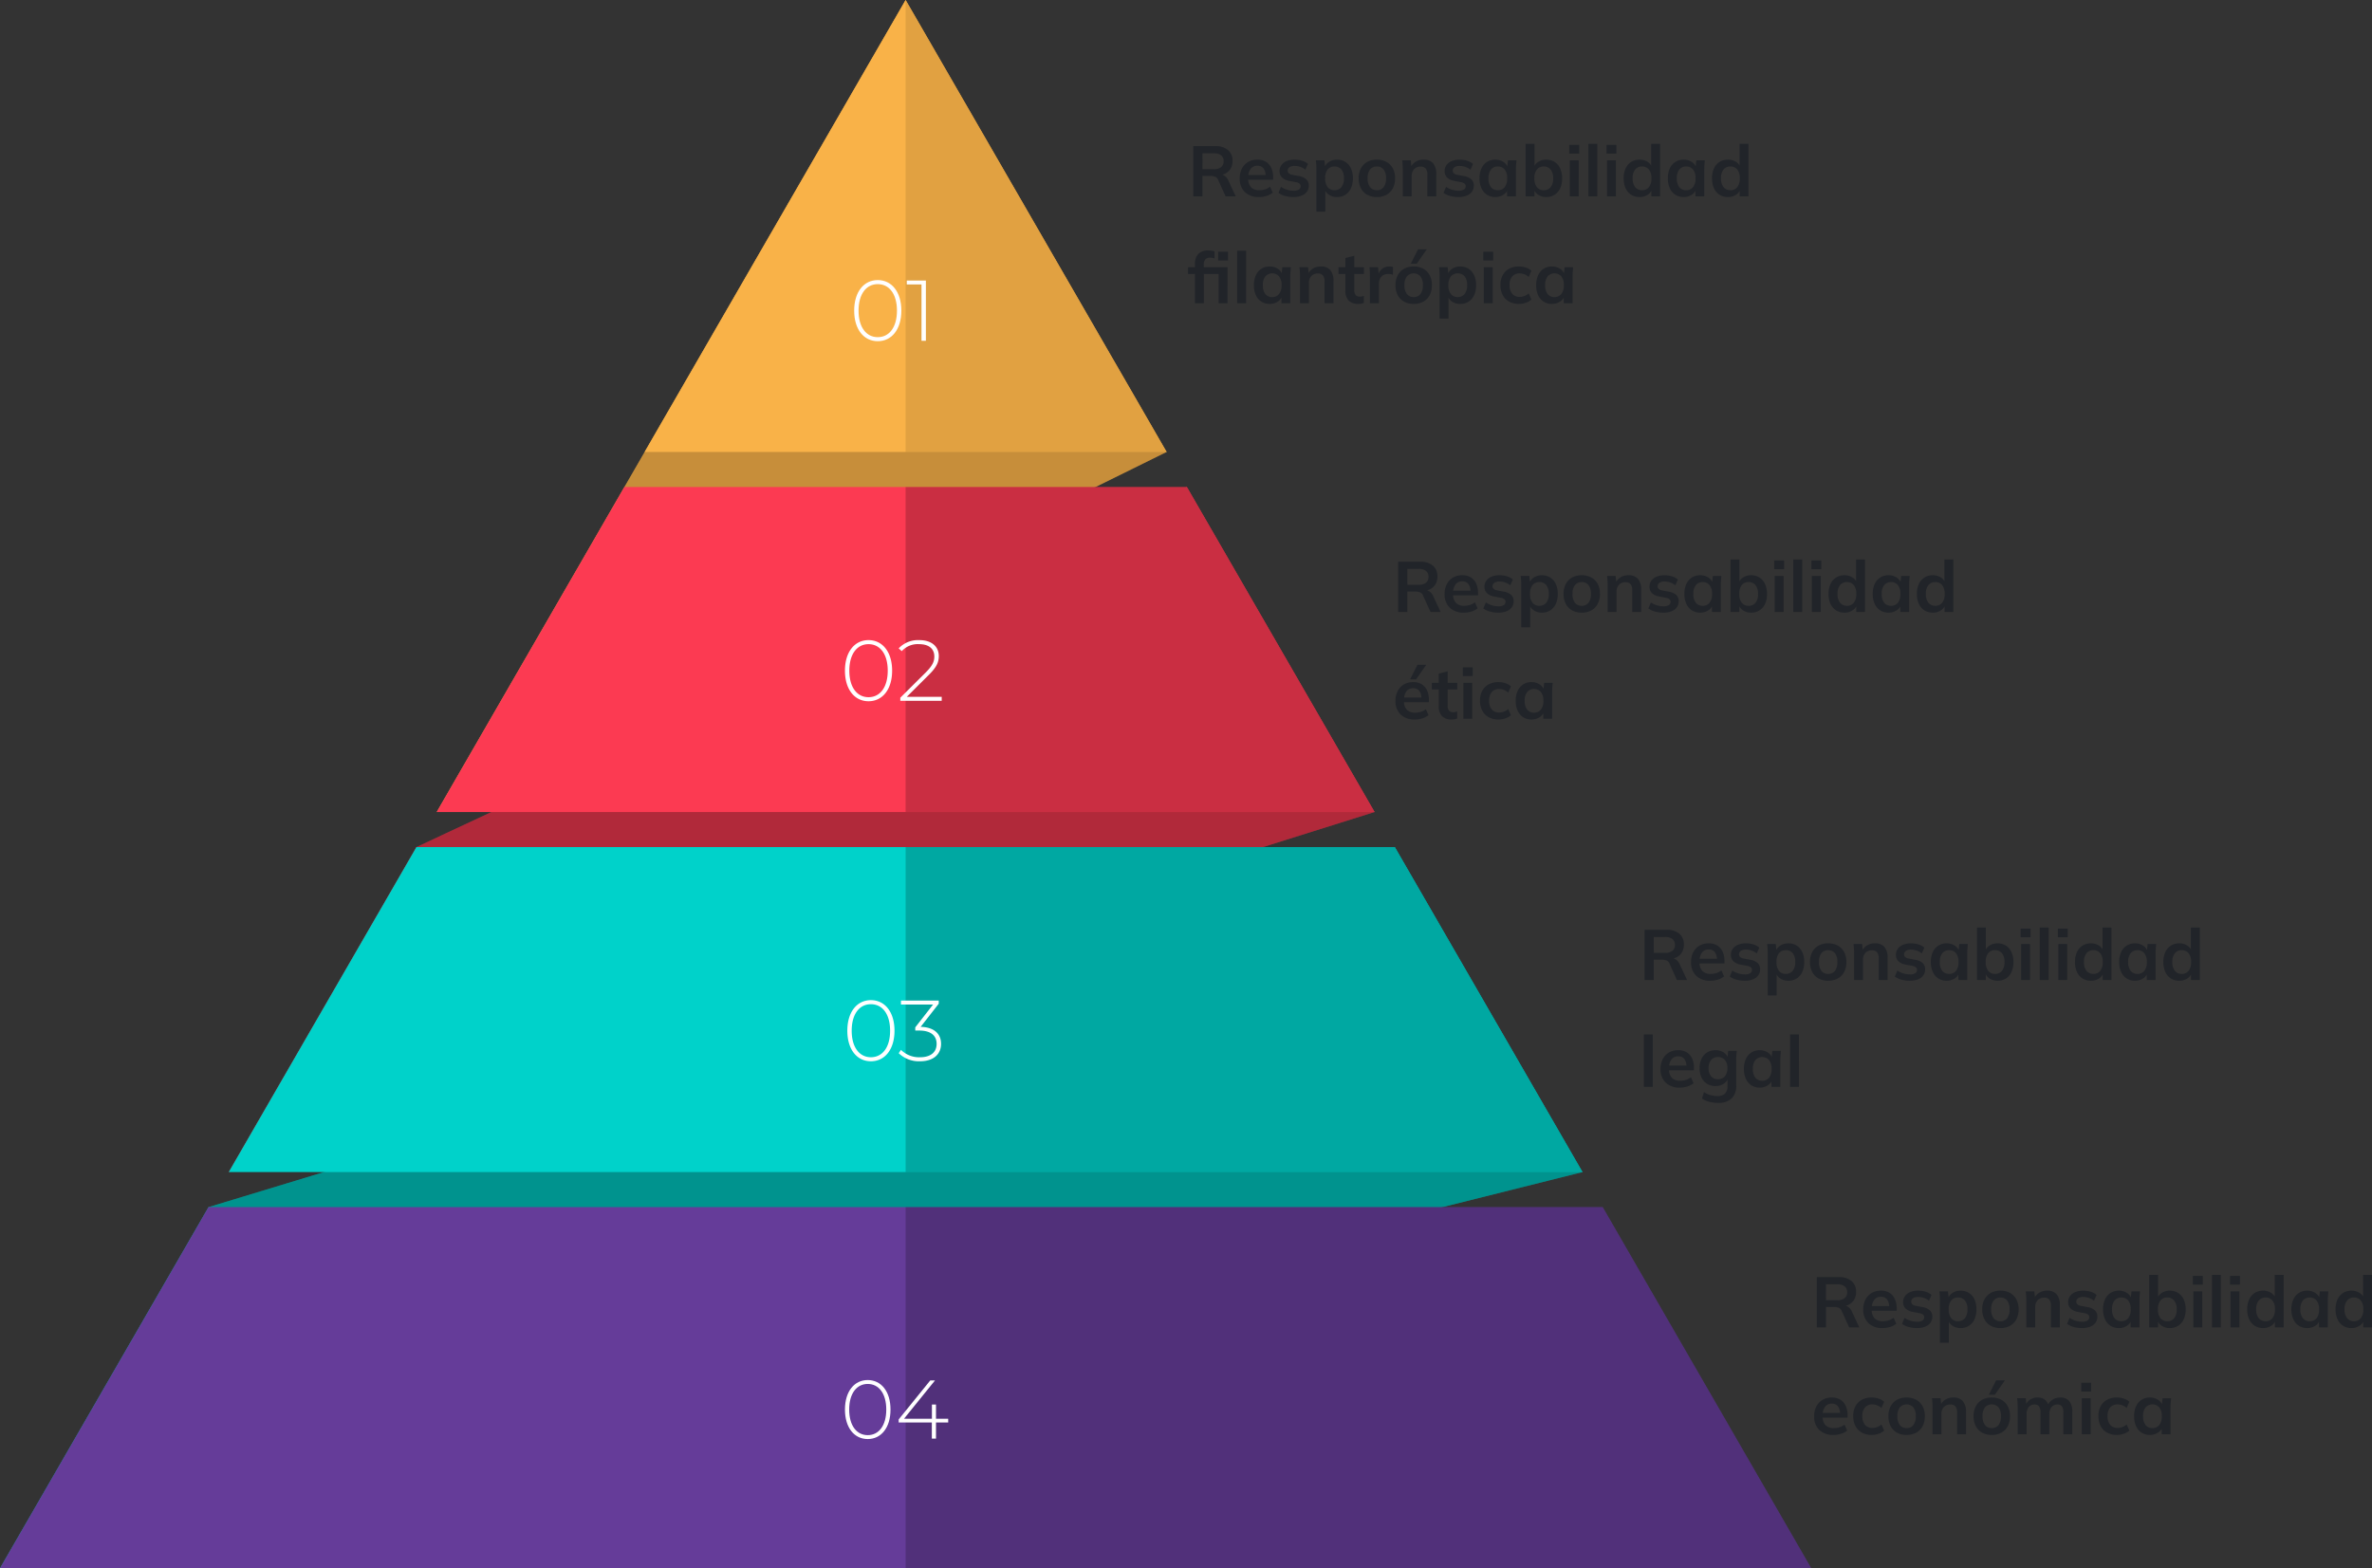 <svg xmlns="http://www.w3.org/2000/svg" xmlns:xlink="http://www.w3.org/1999/xlink" width="798.856" height="528.275" viewBox="0 0 798.856 528.275">
  <rect x="0" y="0" width="798.856" height="528.275" fill="#333333" stroke="none"/>
  <defs>
    <clipPath id="clip-path">
      <rect id="Rectángulo_405253" data-name="Rectángulo 405253" width="610" height="528.275" fill="none"/>
    </clipPath>
    <clipPath id="clip-path-3">
      <rect id="Rectángulo_405242" data-name="Rectángulo 405242" width="532.955" height="242.927" fill="none"/>
    </clipPath>
    <clipPath id="clip-path-5">
      <rect id="Rectángulo_405244" data-name="Rectángulo 405244" width="245.833" height="273.54" fill="none"/>
    </clipPath>
    <clipPath id="clip-path-7">
      <rect id="Rectángulo_405246" data-name="Rectángulo 405246" width="385.884" height="230.772" fill="none"/>
    </clipPath>
    <clipPath id="clip-path-9">
      <rect id="Rectángulo_405248" data-name="Rectángulo 405248" width="305" height="121.639" fill="none"/>
    </clipPath>
    <clipPath id="clip-path-10">
      <rect id="Rectángulo_405249" data-name="Rectángulo 405249" width="227.955" height="109.482" fill="none"/>
    </clipPath>
    <clipPath id="clip-path-11">
      <rect id="Rectángulo_405250" data-name="Rectángulo 405250" width="157.929" height="109.482" fill="none"/>
    </clipPath>
    <clipPath id="clip-path-12">
      <rect id="Rectángulo_405251" data-name="Rectángulo 405251" width="87.904" height="152.252" fill="none"/>
    </clipPath>
  </defs>
  <g id="Grupo_1144152" data-name="Grupo 1144152" transform="translate(-354 -5648.862)">
    <g id="Grupo_1144151" data-name="Grupo 1144151">
      <g id="Grupo_1143941" data-name="Grupo 1143941" transform="translate(354 5648.862)">
        <g id="Grupo_1143940" data-name="Grupo 1143940" clip-path="url(#clip-path)">
          <path id="Trazado_978678" data-name="Trazado 978678" d="M70.228,264.209,0,385.849,532.955,252.4l-63.209-109.48Z" transform="translate(0 142.427)" fill="#00d2ca"/>
          <g id="Grupo_1143915" data-name="Grupo 1143915">
            <g id="Grupo_1143914" data-name="Grupo 1143914" clip-path="url(#clip-path)">
              <g id="Grupo_1143913" data-name="Grupo 1143913" transform="translate(0 285.348)" opacity="0.3">
                <g id="Grupo_1143912" data-name="Grupo 1143912">
                  <g id="Grupo_1143911" data-name="Grupo 1143911" clip-path="url(#clip-path-3)">
                    <path id="Trazado_978679" data-name="Trazado 978679" d="M469.746,142.921,70.228,264.211,0,385.848,532.957,252.4Z" transform="translate(0 -142.921)"/>
                  </g>
                </g>
              </g>
            </g>
          </g>
          <path id="Trazado_978680" data-name="Trazado 978680" d="M231.592,0l-94.72,164.06L73.663,273.542l245.83-121.29Z" transform="translate(73.409 0)" fill="#f9b248"/>
          <g id="Grupo_1143920" data-name="Grupo 1143920">
            <g id="Grupo_1143919" data-name="Grupo 1143919" clip-path="url(#clip-path)">
              <g id="Grupo_1143918" data-name="Grupo 1143918" transform="translate(147.071)" opacity="0.2">
                <g id="Grupo_1143917" data-name="Grupo 1143917">
                  <g id="Grupo_1143916" data-name="Grupo 1143916" clip-path="url(#clip-path-5)">
                    <path id="Trazado_978681" data-name="Trazado 978681" d="M319.5,152.252,73.663,273.54l63.211-109.48L231.593,0Z" transform="translate(-73.663 0)"/>
                  </g>
                </g>
              </g>
            </g>
          </g>
          <path id="Trazado_978682" data-name="Trazado 978682" d="M101.8,203.46,361.264,82.172l63.211,109.48L38.588,312.942Z" transform="translate(38.455 81.888)" fill="#fc3a52"/>
          <g id="Grupo_1143925" data-name="Grupo 1143925">
            <g id="Grupo_1143924" data-name="Grupo 1143924" clip-path="url(#clip-path)">
              <g id="Grupo_1143923" data-name="Grupo 1143923" transform="translate(77.045 164.058)" opacity="0.3">
                <g id="Grupo_1143922" data-name="Grupo 1143922">
                  <g id="Grupo_1143921" data-name="Grupo 1143921" clip-path="url(#clip-path-7)">
                    <path id="Trazado_978683" data-name="Trazado 978683" d="M101.8,203.46,361.264,82.172l63.211,109.48L38.588,312.942Z" transform="translate(-38.59 -82.17)"/>
                  </g>
                </g>
              </g>
            </g>
          </g>
          <path id="Trazado_978684" data-name="Trazado 978684" d="M136.873,82.171,73.662,191.654H389.521L326.311,82.171Z" transform="translate(73.408 81.887)" fill="#fc3a52"/>
          <path id="Trazado_978685" data-name="Trazado 978685" d="M196.64,0l-87.9,152.252H284.542Z" transform="translate(108.36 0)" fill="#f9b248"/>
          <path id="Trazado_978686" data-name="Trazado 978686" d="M494.5,252.4,431.289,142.921H101.8L38.589,252.4Z" transform="translate(38.456 142.427)" fill="#00d2ca"/>
          <path id="Trazado_978687" data-name="Trazado 978687" d="M70.228,203.67,0,325.31H610L539.773,203.67Z" transform="translate(0 202.966)" fill="#653c99"/>
          <g id="Grupo_1143939" data-name="Grupo 1143939">
            <g id="Grupo_1143938" data-name="Grupo 1143938" clip-path="url(#clip-path)">
              <g id="Grupo_1143928" data-name="Grupo 1143928" transform="translate(305 406.637)" opacity="0.2">
                <g id="Grupo_1143927" data-name="Grupo 1143927">
                  <g id="Grupo_1143926" data-name="Grupo 1143926" clip-path="url(#clip-path-9)">
                    <path id="Trazado_978688" data-name="Trazado 978688" d="M152.764,325.309h305L387.536,203.67H152.764Z" transform="translate(-152.764 -203.671)"/>
                  </g>
                </g>
              </g>
              <g id="Grupo_1143931" data-name="Grupo 1143931" transform="translate(305 285.348)" opacity="0.2">
                <g id="Grupo_1143930" data-name="Grupo 1143930">
                  <g id="Grupo_1143929" data-name="Grupo 1143929" clip-path="url(#clip-path-10)">
                    <path id="Trazado_978689" data-name="Trazado 978689" d="M152.764,252.4H380.719L317.509,142.921H152.764Z" transform="translate(-152.764 -142.921)"/>
                  </g>
                </g>
              </g>
              <g id="Grupo_1143934" data-name="Grupo 1143934" transform="translate(305 164.058)" opacity="0.2">
                <g id="Grupo_1143933" data-name="Grupo 1143933">
                  <g id="Grupo_1143932" data-name="Grupo 1143932" clip-path="url(#clip-path-11)">
                    <path id="Trazado_978690" data-name="Trazado 978690" d="M152.764,82.171V191.654H310.693L247.484,82.171Z" transform="translate(-152.764 -82.171)"/>
                  </g>
                </g>
              </g>
              <g id="Grupo_1143937" data-name="Grupo 1143937" transform="translate(305)" opacity="0.1">
                <g id="Grupo_1143936" data-name="Grupo 1143936">
                  <g id="Grupo_1143935" data-name="Grupo 1143935" clip-path="url(#clip-path-12)">
                    <path id="Trazado_978691" data-name="Trazado 978691" d="M240.666,152.252,152.765,0V152.252Z" transform="translate(-152.763 0)"/>
                  </g>
                </g>
              </g>
            </g>
          </g>
          <path id="Trazado_978960" data-name="Trazado 978960" d="M9.541.145c4.669,0,7.946-3.944,7.946-10.295s-3.277-10.3-7.946-10.3S1.6-16.5,1.6-10.15,4.872.145,9.541.145Zm0-1.363c-3.828,0-6.467-3.277-6.467-8.932s2.639-8.932,6.467-8.932,6.467,3.277,6.467,8.932S13.369-1.218,9.541-1.218ZM19.314-20.3v1.334h4.959V0h1.479V-20.3Z" transform="translate(286.074 114.795)" fill="#fff"/>
          <path id="Trazado_978961" data-name="Trazado 978961" d="M9.541.145c4.669,0,7.946-3.944,7.946-10.295s-3.277-10.3-7.946-10.3S1.6-16.5,1.6-10.15,4.872.145,9.541.145Zm0-1.363c-3.828,0-6.467-3.277-6.467-8.932s2.639-8.932,6.467-8.932,6.467,3.277,6.467,8.932S13.369-1.218,9.541-1.218Zm12.876-.116L29.9-8.787c2.668-2.639,3.306-4.35,3.306-6.293,0-3.306-2.552-5.365-6.525-5.365a8.939,8.939,0,0,0-6.989,2.784l1.044.928a7.22,7.22,0,0,1,5.829-2.349c3.364,0,5.133,1.6,5.133,4.147,0,1.537-.464,2.958-2.871,5.365L20.242-1.044V0H34.191V-1.334Z" transform="translate(282.968 236.078)" fill="#fff"/>
          <path id="Trazado_978962" data-name="Trazado 978962" d="M9.541.145c4.669,0,7.946-3.944,7.946-10.295s-3.277-10.3-7.946-10.3S1.6-16.5,1.6-10.15,4.872.145,9.541.145Zm0-1.363c-3.828,0-6.467-3.277-6.467-8.932s2.639-8.932,6.467-8.932,6.467,3.277,6.467,8.932S13.369-1.218,9.541-1.218ZM26.3-11.455l6.09-7.8V-20.3H19.662v1.334H30.479l-6,7.685v1.073h1.276c4.06,0,5.916,1.769,5.916,4.5,0,2.755-1.943,4.495-5.6,4.495a8.654,8.654,0,0,1-6.409-2.494l-.754,1.131A9.761,9.761,0,0,0,26.071.145c4.669,0,7.1-2.494,7.1-5.858C33.176-9.019,30.914-11.339,26.3-11.455Z" transform="translate(283.767 357.362)" fill="#fff"/>
          <path id="Trazado_978963" data-name="Trazado 978963" d="M9.212.14c4.508,0,7.672-3.808,7.672-9.94s-3.164-9.94-7.672-9.94S1.54-15.932,1.54-9.8,4.7.14,9.212.14Zm0-1.316c-3.7,0-6.244-3.164-6.244-8.624s2.548-8.624,6.244-8.624S15.456-15.26,15.456-9.8,12.908-1.176,9.212-1.176Zm27.1-5.516H32.2V-11.48H30.828v4.788H21.42L31.864-19.6h-1.6L19.628-6.468v1.036H30.8V0h1.4V-5.432h4.116Z" transform="translate(283.028 484.626)" fill="#fff"/>
        </g>
      </g>
      <path id="Trazado_978956" data-name="Trazado 978956" d="M1.872,0V-16.92H9.264a6.379,6.379,0,0,1,4.308,1.32A4.6,4.6,0,0,1,15.1-11.928a4.96,4.96,0,0,1-.684,2.664,4.411,4.411,0,0,1-1.956,1.692,7.092,7.092,0,0,1-3,.588l.336-.456h.816a3.171,3.171,0,0,1,1.8.528A3.8,3.8,0,0,1,13.7-5.3L16.176,0H12.768l-2.5-5.5a1.822,1.822,0,0,0-1.02-1.1,4.57,4.57,0,0,0-1.644-.264H4.968V0Zm3.1-9.144H8.76a3.894,3.894,0,0,0,2.484-.684,2.418,2.418,0,0,0,.852-2,2.383,2.383,0,0,0-.852-1.992A3.945,3.945,0,0,0,8.76-14.5H4.968ZM24.024.24a6.562,6.562,0,0,1-4.776-1.68A6.129,6.129,0,0,1,17.52-6.048a7.022,7.022,0,0,1,.744-3.312,5.473,5.473,0,0,1,2.076-2.208,5.966,5.966,0,0,1,3.108-.792,5.376,5.376,0,0,1,2.928.744,4.717,4.717,0,0,1,1.788,2.088,7.524,7.524,0,0,1,.612,3.144v.792H19.944V-7.176h6.7l-.408.336a4.041,4.041,0,0,0-.708-2.568,2.469,2.469,0,0,0-2.052-.888A2.71,2.71,0,0,0,21.18-9.24a4.779,4.779,0,0,0-.8,2.952v.312a4,4,0,0,0,.972,2.94,3.716,3.716,0,0,0,2.748.972,6.557,6.557,0,0,0,1.932-.276,5.448,5.448,0,0,0,1.716-.9l.888,2.016a6.325,6.325,0,0,1-2.064,1.08A8.3,8.3,0,0,1,24.024.24ZM35.64.24a10.458,10.458,0,0,1-2.868-.372,6.59,6.59,0,0,1-2.2-1.044l.84-2.016a7.319,7.319,0,0,0,2.016.96,7.627,7.627,0,0,0,2.232.336A3.159,3.159,0,0,0,37.452-2.3a1.277,1.277,0,0,0,.588-1.1,1.1,1.1,0,0,0-.372-.876,2.625,2.625,0,0,0-1.188-.492l-2.4-.456a4.574,4.574,0,0,1-2.34-1.152,2.912,2.912,0,0,1-.8-2.136,3.359,3.359,0,0,1,.612-1.992A4.045,4.045,0,0,1,33.3-11.868a6.713,6.713,0,0,1,2.676-.492,8.687,8.687,0,0,1,2.532.36,5.307,5.307,0,0,1,2,1.08l-.864,1.944a5.675,5.675,0,0,0-1.7-.936,5.649,5.649,0,0,0-1.872-.336,3,3,0,0,0-1.824.444,1.378,1.378,0,0,0-.576,1.14,1.188,1.188,0,0,0,.348.876,2.21,2.21,0,0,0,1.092.516l2.4.456a4.825,4.825,0,0,1,2.436,1.092A2.778,2.778,0,0,1,40.776-3.6a3.342,3.342,0,0,1-.648,2.064,4.046,4.046,0,0,1-1.8,1.32A7.276,7.276,0,0,1,35.64.24Zm7.7,4.944V-9.1q0-.744-.048-1.512t-.144-1.512h2.9l.264,2.544h-.264A3.5,3.5,0,0,1,47.58-11.6a4.846,4.846,0,0,1,2.7-.756,5.156,5.156,0,0,1,2.808.756,5.061,5.061,0,0,1,1.872,2.16,7.752,7.752,0,0,1,.672,3.372,7.832,7.832,0,0,1-.672,3.384A5.048,5.048,0,0,1,53.088-.516,5.156,5.156,0,0,1,50.28.24,4.8,4.8,0,0,1,47.616-.5,3.568,3.568,0,0,1,46.08-2.5h.264v7.68Zm6.1-7.248a2.9,2.9,0,0,0,2.3-1,4.5,4.5,0,0,0,.864-3.012,4.447,4.447,0,0,0-.864-3,2.914,2.914,0,0,0-2.3-.984,2.887,2.887,0,0,0-2.28.984,4.447,4.447,0,0,0-.864,3A4.5,4.5,0,0,0,47.16-3.06,2.871,2.871,0,0,0,49.44-2.064ZM63.7.24a6.514,6.514,0,0,1-3.24-.768,5.322,5.322,0,0,1-2.124-2.184,7.038,7.038,0,0,1-.756-3.36,6.967,6.967,0,0,1,.756-3.348,5.341,5.341,0,0,1,2.124-2.172,6.514,6.514,0,0,1,3.24-.768,6.582,6.582,0,0,1,3.252.768A5.32,5.32,0,0,1,69.084-9.42a6.967,6.967,0,0,1,.756,3.348,7.038,7.038,0,0,1-.756,3.36A5.3,5.3,0,0,1,66.948-.528,6.582,6.582,0,0,1,63.7.24Zm0-2.3a2.8,2.8,0,0,0,2.256-1,4.587,4.587,0,0,0,.84-3.012,4.536,4.536,0,0,0-.84-3,2.815,2.815,0,0,0-2.256-.984,2.815,2.815,0,0,0-2.256.984,4.536,4.536,0,0,0-.84,3,4.587,4.587,0,0,0,.84,3.012A2.8,2.8,0,0,0,63.7-2.064ZM72.432,0V-9.1q0-.744-.048-1.512T72.24-12.12h2.9l.24,2.4H75.1a4.292,4.292,0,0,1,1.7-1.956,4.945,4.945,0,0,1,2.616-.684,4.107,4.107,0,0,1,3.216,1.2,5.478,5.478,0,0,1,1.08,3.744V0h-3V-7.272a3.142,3.142,0,0,0-.564-2.1,2.144,2.144,0,0,0-1.692-.636,2.892,2.892,0,0,0-2.208.864,3.218,3.218,0,0,0-.816,2.3V0ZM91.224.24a10.458,10.458,0,0,1-2.868-.372,6.59,6.59,0,0,1-2.2-1.044L87-3.192a7.319,7.319,0,0,0,2.016.96,7.627,7.627,0,0,0,2.232.336A3.159,3.159,0,0,0,93.036-2.3a1.277,1.277,0,0,0,.588-1.1,1.1,1.1,0,0,0-.372-.876,2.625,2.625,0,0,0-1.188-.492l-2.4-.456a4.574,4.574,0,0,1-2.34-1.152,2.912,2.912,0,0,1-.8-2.136,3.359,3.359,0,0,1,.612-1.992,4.045,4.045,0,0,1,1.752-1.356,6.713,6.713,0,0,1,2.676-.492,8.687,8.687,0,0,1,2.532.36,5.307,5.307,0,0,1,2,1.08l-.864,1.944a5.675,5.675,0,0,0-1.7-.936,5.649,5.649,0,0,0-1.872-.336,3,3,0,0,0-1.824.444,1.378,1.378,0,0,0-.576,1.14,1.188,1.188,0,0,0,.348.876,2.21,2.21,0,0,0,1.092.516l2.4.456a4.825,4.825,0,0,1,2.436,1.092A2.778,2.778,0,0,1,96.36-3.6a3.342,3.342,0,0,1-.648,2.064,4.046,4.046,0,0,1-1.8,1.32A7.276,7.276,0,0,1,91.224.24Zm12.384,0a5.112,5.112,0,0,1-2.784-.756,5.048,5.048,0,0,1-1.872-2.172,7.832,7.832,0,0,1-.672-3.384,7.752,7.752,0,0,1,.672-3.372,5.061,5.061,0,0,1,1.872-2.16,5.112,5.112,0,0,1,2.784-.756,4.846,4.846,0,0,1,2.7.756,3.6,3.6,0,0,1,1.548,2.028h-.264l.264-2.544h2.88q-.072.744-.132,1.512t-.06,1.512V0h-2.976l-.024-2.5h.288A3.542,3.542,0,0,1,106.272-.5,4.877,4.877,0,0,1,103.608.24Zm.84-2.3a2.871,2.871,0,0,0,2.28-1,4.5,4.5,0,0,0,.864-3.012,4.447,4.447,0,0,0-.864-3,2.887,2.887,0,0,0-2.28-.984,2.887,2.887,0,0,0-2.28.984,4.447,4.447,0,0,0-.864,3,4.541,4.541,0,0,0,.852,3.012A2.862,2.862,0,0,0,104.448-2.064Zm16.3,2.3a4.787,4.787,0,0,1-2.688-.756,3.618,3.618,0,0,1-1.536-2.052h.264V0h-2.976V-17.664h3v8.016h-.288a3.628,3.628,0,0,1,1.56-1.98,4.86,4.86,0,0,1,2.664-.732,5.1,5.1,0,0,1,2.808.768,5.142,5.142,0,0,1,1.872,2.172,7.752,7.752,0,0,1,.672,3.372,7.752,7.752,0,0,1-.672,3.372,5.033,5.033,0,0,1-1.884,2.16A5.172,5.172,0,0,1,120.744.24Zm-.84-2.3a2.923,2.923,0,0,0,2.292-.984,4.405,4.405,0,0,0,.876-3A4.454,4.454,0,0,0,122.2-9.06a2.907,2.907,0,0,0-2.292-1,2.887,2.887,0,0,0-2.28.984,4.447,4.447,0,0,0-.864,3,4.5,4.5,0,0,0,.864,3.012A2.871,2.871,0,0,0,119.9-2.064ZM128.688,0V-12.12h3V0Zm-.168-14.4v-2.928h3.336V-14.4ZM134.952,0V-17.664h3V0Zm6.264,0V-12.12h3V0Zm-.168-14.4v-2.928h3.336V-14.4ZM152.184.24a5.172,5.172,0,0,1-2.8-.756A5.021,5.021,0,0,1,147.5-2.688a7.832,7.832,0,0,1-.672-3.384,7.752,7.752,0,0,1,.672-3.372,5.033,5.033,0,0,1,1.884-2.16,5.172,5.172,0,0,1,2.8-.756,4.92,4.92,0,0,1,2.676.732,3.5,3.5,0,0,1,1.548,1.98H156.1v-8.016h3V0h-2.952V-2.568h.288a3.6,3.6,0,0,1-1.548,2.052A4.846,4.846,0,0,1,152.184.24Zm.84-2.3a2.871,2.871,0,0,0,2.28-1,4.5,4.5,0,0,0,.864-3.012,4.447,4.447,0,0,0-.864-3,2.887,2.887,0,0,0-2.28-.984,2.923,2.923,0,0,0-2.292.984,4.405,4.405,0,0,0-.876,3,4.454,4.454,0,0,0,.876,3.012A2.907,2.907,0,0,0,153.024-2.064ZM167.04.24a5.112,5.112,0,0,1-2.784-.756,5.048,5.048,0,0,1-1.872-2.172,7.832,7.832,0,0,1-.672-3.384,7.752,7.752,0,0,1,.672-3.372,5.061,5.061,0,0,1,1.872-2.16,5.112,5.112,0,0,1,2.784-.756,4.846,4.846,0,0,1,2.7.756,3.6,3.6,0,0,1,1.548,2.028h-.264l.264-2.544h2.88q-.072.744-.132,1.512t-.06,1.512V0H171l-.024-2.5h.288A3.542,3.542,0,0,1,169.7-.5,4.877,4.877,0,0,1,167.04.24Zm.84-2.3a2.871,2.871,0,0,0,2.28-1,4.5,4.5,0,0,0,.864-3.012,4.447,4.447,0,0,0-.864-3,2.887,2.887,0,0,0-2.28-.984,2.887,2.887,0,0,0-2.28.984,4.447,4.447,0,0,0-.864,3,4.541,4.541,0,0,0,.852,3.012A2.862,2.862,0,0,0,167.88-2.064ZM181.944.24a5.172,5.172,0,0,1-2.8-.756,5.021,5.021,0,0,1-1.884-2.172,7.832,7.832,0,0,1-.672-3.384,7.752,7.752,0,0,1,.672-3.372,5.033,5.033,0,0,1,1.884-2.16,5.172,5.172,0,0,1,2.8-.756,4.92,4.92,0,0,1,2.676.732,3.5,3.5,0,0,1,1.548,1.98h-.312v-8.016h3V0H185.9V-2.568h.288a3.6,3.6,0,0,1-1.548,2.052A4.846,4.846,0,0,1,181.944.24Zm.84-2.3a2.871,2.871,0,0,0,2.28-1,4.5,4.5,0,0,0,.864-3.012,4.447,4.447,0,0,0-.864-3,2.887,2.887,0,0,0-2.28-.984,2.923,2.923,0,0,0-2.292.984,4.405,4.405,0,0,0-.876,3,4.454,4.454,0,0,0,.876,3.012A2.907,2.907,0,0,0,182.784-2.064ZM2.448,36V26.136H.12V23.88H3.288l-.84.768V22.8a4.652,4.652,0,0,1,1.14-3.408A4.475,4.475,0,0,1,6.912,18.24a9.2,9.2,0,0,1,1.116.072,3.583,3.583,0,0,1,1.02.264v2.352a3.853,3.853,0,0,0-.744-.192,5.107,5.107,0,0,0-.84-.072,2.036,2.036,0,0,0-1.488.54,2.353,2.353,0,0,0-.552,1.74v1.464l-.432-.528h8.424V36h-3V26.136H5.448V36Zm7.8-14.4V18.672h3.336V21.6ZM16.68,36V18.336h3V36Zm10.944.24a5.112,5.112,0,0,1-2.784-.756,5.048,5.048,0,0,1-1.872-2.172,7.832,7.832,0,0,1-.672-3.384,7.752,7.752,0,0,1,.672-3.372,4.926,4.926,0,0,1,4.656-2.916,4.846,4.846,0,0,1,2.7.756,3.6,3.6,0,0,1,1.548,2.028h-.264l.264-2.544h2.88q-.072.744-.132,1.512T34.56,26.9V36H31.584l-.024-2.5h.288a3.542,3.542,0,0,1-1.56,1.992A4.877,4.877,0,0,1,27.624,36.24Zm.84-2.3a2.871,2.871,0,0,0,2.28-1,4.5,4.5,0,0,0,.864-3.012,4.447,4.447,0,0,0-.864-3,3.133,3.133,0,0,0-4.56,0,4.447,4.447,0,0,0-.864,3,4.541,4.541,0,0,0,.852,3.012A2.862,2.862,0,0,0,28.464,33.936ZM37.824,36V26.9q0-.744-.048-1.512t-.144-1.512h2.9l.24,2.4h-.288a4.292,4.292,0,0,1,1.7-1.956,4.945,4.945,0,0,1,2.616-.684,4.107,4.107,0,0,1,3.216,1.2,5.478,5.478,0,0,1,1.08,3.744V36h-3V28.728a3.142,3.142,0,0,0-.564-2.1,2.144,2.144,0,0,0-1.692-.636,2.892,2.892,0,0,0-2.208.864,3.218,3.218,0,0,0-.816,2.3V36Zm19.656.24a4.37,4.37,0,0,1-3.264-1.128,4.658,4.658,0,0,1-1.1-3.384V26.136H50.784V23.88h2.328v-3.1l3-.768V23.88h3.24v2.256h-3.24v5.4a2.522,2.522,0,0,0,.48,1.752,1.736,1.736,0,0,0,1.32.5,3.647,3.647,0,0,0,.78-.072,4.472,4.472,0,0,0,.636-.192V35.9a4.227,4.227,0,0,1-.9.252A5.633,5.633,0,0,1,57.48,36.24ZM61.368,36V26.976q0-.768-.036-1.56T61.2,23.88h2.9l.336,3.312h-.48a5.13,5.13,0,0,1,.8-1.992,3.526,3.526,0,0,1,1.38-1.176,4.118,4.118,0,0,1,1.776-.384,5.37,5.37,0,0,1,.7.036,2.551,2.551,0,0,1,.528.132l-.024,2.64a3.347,3.347,0,0,0-.78-.24,5.626,5.626,0,0,0-.8-.048,3.283,3.283,0,0,0-1.74.432,2.657,2.657,0,0,0-1.056,1.2,4.2,4.2,0,0,0-.348,1.752V36Zm14.736.24a6.514,6.514,0,0,1-3.24-.768,5.322,5.322,0,0,1-2.124-2.184,7.038,7.038,0,0,1-.756-3.36,6.967,6.967,0,0,1,.756-3.348,5.341,5.341,0,0,1,2.124-2.172,6.514,6.514,0,0,1,3.24-.768,6.582,6.582,0,0,1,3.252.768,5.32,5.32,0,0,1,2.136,2.172,6.967,6.967,0,0,1,.756,3.348,7.038,7.038,0,0,1-.756,3.36,5.3,5.3,0,0,1-2.136,2.184A6.582,6.582,0,0,1,76.1,36.24Zm0-2.3a2.8,2.8,0,0,0,2.256-1,4.587,4.587,0,0,0,.84-3.012,4.536,4.536,0,0,0-.84-3,3.078,3.078,0,0,0-4.512,0,4.536,4.536,0,0,0-.84,3,4.587,4.587,0,0,0,.84,3.012A2.8,2.8,0,0,0,76.1,33.936ZM75.12,22.7l2.472-4.872h2.952L77.136,22.7Zm9.72,18.48V26.9q0-.744-.048-1.512t-.144-1.512h2.9l.264,2.544h-.264A3.5,3.5,0,0,1,89.076,24.4a4.846,4.846,0,0,1,2.7-.756,5.156,5.156,0,0,1,2.808.756,5.061,5.061,0,0,1,1.872,2.16,7.752,7.752,0,0,1,.672,3.372,7.832,7.832,0,0,1-.672,3.384,5.048,5.048,0,0,1-1.872,2.172,5.156,5.156,0,0,1-2.808.756,4.8,4.8,0,0,1-2.664-.744A3.568,3.568,0,0,1,87.576,33.5h.264v7.68Zm6.1-7.248a2.9,2.9,0,0,0,2.3-1,4.5,4.5,0,0,0,.864-3.012,4.447,4.447,0,0,0-.864-3,3.161,3.161,0,0,0-4.584,0,4.447,4.447,0,0,0-.864,3,4.5,4.5,0,0,0,.864,3.012A2.871,2.871,0,0,0,90.936,33.936ZM99.72,36V23.88h3V36Zm-.168-14.4V18.672h3.336V21.6Zm12,14.64a6.72,6.72,0,0,1-3.276-.768,5.32,5.32,0,0,1-2.172-2.2,7.072,7.072,0,0,1-.768-3.4,6.775,6.775,0,0,1,.78-3.36,5.318,5.318,0,0,1,2.172-2.136,6.825,6.825,0,0,1,3.264-.744,7.5,7.5,0,0,1,2.34.372,4.744,4.744,0,0,1,1.86,1.068l-.912,2.088a4.369,4.369,0,0,0-1.452-.9,4.48,4.48,0,0,0-1.572-.3,3.188,3.188,0,0,0-2.508,1.008,4.261,4.261,0,0,0-.9,2.928,4.357,4.357,0,0,0,.9,2.952,3.152,3.152,0,0,0,2.508,1.032,4.583,4.583,0,0,0,1.548-.288,4.464,4.464,0,0,0,1.476-.888l.912,2.064a5.092,5.092,0,0,1-1.884,1.08A7.211,7.211,0,0,1,111.552,36.24Zm11.136,0a5.112,5.112,0,0,1-2.784-.756,5.048,5.048,0,0,1-1.872-2.172,7.832,7.832,0,0,1-.672-3.384,7.752,7.752,0,0,1,.672-3.372,4.926,4.926,0,0,1,4.656-2.916,4.846,4.846,0,0,1,2.7.756,3.6,3.6,0,0,1,1.548,2.028h-.264l.264-2.544h2.88q-.072.744-.132,1.512t-.06,1.512V36h-2.976l-.024-2.5h.288a3.542,3.542,0,0,1-1.56,1.992A4.877,4.877,0,0,1,122.688,36.24Zm.84-2.3a2.871,2.871,0,0,0,2.28-1,4.5,4.5,0,0,0,.864-3.012,4.447,4.447,0,0,0-.864-3,3.133,3.133,0,0,0-4.56,0,4.447,4.447,0,0,0-.864,3,4.541,4.541,0,0,0,.852,3.012A2.862,2.862,0,0,0,123.528,33.936Z" transform="translate(754 5715)" fill="#212429"/>
      <path id="Trazado_978957" data-name="Trazado 978957" d="M1.872,0V-16.92H9.264a6.379,6.379,0,0,1,4.308,1.32A4.6,4.6,0,0,1,15.1-11.928a4.96,4.96,0,0,1-.684,2.664,4.411,4.411,0,0,1-1.956,1.692,7.092,7.092,0,0,1-3,.588l.336-.456h.816a3.171,3.171,0,0,1,1.8.528A3.8,3.8,0,0,1,13.7-5.3L16.176,0H12.768l-2.5-5.5a1.822,1.822,0,0,0-1.02-1.1,4.57,4.57,0,0,0-1.644-.264H4.968V0Zm3.1-9.144H8.76a3.894,3.894,0,0,0,2.484-.684,2.418,2.418,0,0,0,.852-2,2.383,2.383,0,0,0-.852-1.992A3.945,3.945,0,0,0,8.76-14.5H4.968ZM24.024.24a6.562,6.562,0,0,1-4.776-1.68A6.129,6.129,0,0,1,17.52-6.048a7.022,7.022,0,0,1,.744-3.312,5.473,5.473,0,0,1,2.076-2.208,5.966,5.966,0,0,1,3.108-.792,5.376,5.376,0,0,1,2.928.744,4.717,4.717,0,0,1,1.788,2.088,7.524,7.524,0,0,1,.612,3.144v.792H19.944V-7.176h6.7l-.408.336a4.041,4.041,0,0,0-.708-2.568,2.469,2.469,0,0,0-2.052-.888A2.71,2.71,0,0,0,21.18-9.24a4.779,4.779,0,0,0-.8,2.952v.312a4,4,0,0,0,.972,2.94,3.716,3.716,0,0,0,2.748.972,6.557,6.557,0,0,0,1.932-.276,5.448,5.448,0,0,0,1.716-.9l.888,2.016a6.325,6.325,0,0,1-2.064,1.08A8.3,8.3,0,0,1,24.024.24ZM35.64.24a10.458,10.458,0,0,1-2.868-.372,6.59,6.59,0,0,1-2.2-1.044l.84-2.016a7.319,7.319,0,0,0,2.016.96,7.627,7.627,0,0,0,2.232.336A3.159,3.159,0,0,0,37.452-2.3a1.277,1.277,0,0,0,.588-1.1,1.1,1.1,0,0,0-.372-.876,2.625,2.625,0,0,0-1.188-.492l-2.4-.456a4.574,4.574,0,0,1-2.34-1.152,2.912,2.912,0,0,1-.8-2.136,3.359,3.359,0,0,1,.612-1.992A4.045,4.045,0,0,1,33.3-11.868a6.713,6.713,0,0,1,2.676-.492,8.687,8.687,0,0,1,2.532.36,5.307,5.307,0,0,1,2,1.08l-.864,1.944a5.675,5.675,0,0,0-1.7-.936,5.649,5.649,0,0,0-1.872-.336,3,3,0,0,0-1.824.444,1.378,1.378,0,0,0-.576,1.14,1.188,1.188,0,0,0,.348.876,2.21,2.21,0,0,0,1.092.516l2.4.456a4.825,4.825,0,0,1,2.436,1.092A2.778,2.778,0,0,1,40.776-3.6a3.342,3.342,0,0,1-.648,2.064,4.046,4.046,0,0,1-1.8,1.32A7.276,7.276,0,0,1,35.64.24Zm7.7,4.944V-9.1q0-.744-.048-1.512t-.144-1.512h2.9l.264,2.544h-.264A3.5,3.5,0,0,1,47.58-11.6a4.846,4.846,0,0,1,2.7-.756,5.156,5.156,0,0,1,2.808.756,5.061,5.061,0,0,1,1.872,2.16,7.752,7.752,0,0,1,.672,3.372,7.832,7.832,0,0,1-.672,3.384A5.048,5.048,0,0,1,53.088-.516,5.156,5.156,0,0,1,50.28.24,4.8,4.8,0,0,1,47.616-.5,3.568,3.568,0,0,1,46.08-2.5h.264v7.68Zm6.1-7.248a2.9,2.9,0,0,0,2.3-1,4.5,4.5,0,0,0,.864-3.012,4.447,4.447,0,0,0-.864-3,2.914,2.914,0,0,0-2.3-.984,2.887,2.887,0,0,0-2.28.984,4.447,4.447,0,0,0-.864,3A4.5,4.5,0,0,0,47.16-3.06,2.871,2.871,0,0,0,49.44-2.064ZM63.7.24a6.514,6.514,0,0,1-3.24-.768,5.322,5.322,0,0,1-2.124-2.184,7.038,7.038,0,0,1-.756-3.36,6.967,6.967,0,0,1,.756-3.348,5.341,5.341,0,0,1,2.124-2.172,6.514,6.514,0,0,1,3.24-.768,6.582,6.582,0,0,1,3.252.768A5.32,5.32,0,0,1,69.084-9.42a6.967,6.967,0,0,1,.756,3.348,7.038,7.038,0,0,1-.756,3.36A5.3,5.3,0,0,1,66.948-.528,6.582,6.582,0,0,1,63.7.24Zm0-2.3a2.8,2.8,0,0,0,2.256-1,4.587,4.587,0,0,0,.84-3.012,4.536,4.536,0,0,0-.84-3,2.815,2.815,0,0,0-2.256-.984,2.815,2.815,0,0,0-2.256.984,4.536,4.536,0,0,0-.84,3,4.587,4.587,0,0,0,.84,3.012A2.8,2.8,0,0,0,63.7-2.064ZM72.432,0V-9.1q0-.744-.048-1.512T72.24-12.12h2.9l.24,2.4H75.1a4.292,4.292,0,0,1,1.7-1.956,4.945,4.945,0,0,1,2.616-.684,4.107,4.107,0,0,1,3.216,1.2,5.478,5.478,0,0,1,1.08,3.744V0h-3V-7.272a3.142,3.142,0,0,0-.564-2.1,2.144,2.144,0,0,0-1.692-.636,2.892,2.892,0,0,0-2.208.864,3.218,3.218,0,0,0-.816,2.3V0ZM91.224.24a10.458,10.458,0,0,1-2.868-.372,6.59,6.59,0,0,1-2.2-1.044L87-3.192a7.319,7.319,0,0,0,2.016.96,7.627,7.627,0,0,0,2.232.336A3.159,3.159,0,0,0,93.036-2.3a1.277,1.277,0,0,0,.588-1.1,1.1,1.1,0,0,0-.372-.876,2.625,2.625,0,0,0-1.188-.492l-2.4-.456a4.574,4.574,0,0,1-2.34-1.152,2.912,2.912,0,0,1-.8-2.136,3.359,3.359,0,0,1,.612-1.992,4.045,4.045,0,0,1,1.752-1.356,6.713,6.713,0,0,1,2.676-.492,8.687,8.687,0,0,1,2.532.36,5.307,5.307,0,0,1,2,1.08l-.864,1.944a5.675,5.675,0,0,0-1.7-.936,5.649,5.649,0,0,0-1.872-.336,3,3,0,0,0-1.824.444,1.378,1.378,0,0,0-.576,1.14,1.188,1.188,0,0,0,.348.876,2.21,2.21,0,0,0,1.092.516l2.4.456a4.825,4.825,0,0,1,2.436,1.092A2.778,2.778,0,0,1,96.36-3.6a3.342,3.342,0,0,1-.648,2.064,4.046,4.046,0,0,1-1.8,1.32A7.276,7.276,0,0,1,91.224.24Zm12.384,0a5.112,5.112,0,0,1-2.784-.756,5.048,5.048,0,0,1-1.872-2.172,7.832,7.832,0,0,1-.672-3.384,7.752,7.752,0,0,1,.672-3.372,5.061,5.061,0,0,1,1.872-2.16,5.112,5.112,0,0,1,2.784-.756,4.846,4.846,0,0,1,2.7.756,3.6,3.6,0,0,1,1.548,2.028h-.264l.264-2.544h2.88q-.072.744-.132,1.512t-.06,1.512V0h-2.976l-.024-2.5h.288A3.542,3.542,0,0,1,106.272-.5,4.877,4.877,0,0,1,103.608.24Zm.84-2.3a2.871,2.871,0,0,0,2.28-1,4.5,4.5,0,0,0,.864-3.012,4.447,4.447,0,0,0-.864-3,2.887,2.887,0,0,0-2.28-.984,2.887,2.887,0,0,0-2.28.984,4.447,4.447,0,0,0-.864,3,4.541,4.541,0,0,0,.852,3.012A2.862,2.862,0,0,0,104.448-2.064Zm16.3,2.3a4.787,4.787,0,0,1-2.688-.756,3.618,3.618,0,0,1-1.536-2.052h.264V0h-2.976V-17.664h3v8.016h-.288a3.628,3.628,0,0,1,1.56-1.98,4.86,4.86,0,0,1,2.664-.732,5.1,5.1,0,0,1,2.808.768,5.142,5.142,0,0,1,1.872,2.172,7.752,7.752,0,0,1,.672,3.372,7.752,7.752,0,0,1-.672,3.372,5.033,5.033,0,0,1-1.884,2.16A5.172,5.172,0,0,1,120.744.24Zm-.84-2.3a2.923,2.923,0,0,0,2.292-.984,4.405,4.405,0,0,0,.876-3A4.454,4.454,0,0,0,122.2-9.06a2.907,2.907,0,0,0-2.292-1,2.887,2.887,0,0,0-2.28.984,4.447,4.447,0,0,0-.864,3,4.5,4.5,0,0,0,.864,3.012A2.871,2.871,0,0,0,119.9-2.064ZM128.688,0V-12.12h3V0Zm-.168-14.4v-2.928h3.336V-14.4ZM134.952,0V-17.664h3V0Zm6.264,0V-12.12h3V0Zm-.168-14.4v-2.928h3.336V-14.4ZM152.184.24a5.172,5.172,0,0,1-2.8-.756A5.021,5.021,0,0,1,147.5-2.688a7.832,7.832,0,0,1-.672-3.384,7.752,7.752,0,0,1,.672-3.372,5.033,5.033,0,0,1,1.884-2.16,5.172,5.172,0,0,1,2.8-.756,4.92,4.92,0,0,1,2.676.732,3.5,3.5,0,0,1,1.548,1.98H156.1v-8.016h3V0h-2.952V-2.568h.288a3.6,3.6,0,0,1-1.548,2.052A4.846,4.846,0,0,1,152.184.24Zm.84-2.3a2.871,2.871,0,0,0,2.28-1,4.5,4.5,0,0,0,.864-3.012,4.447,4.447,0,0,0-.864-3,2.887,2.887,0,0,0-2.28-.984,2.923,2.923,0,0,0-2.292.984,4.405,4.405,0,0,0-.876,3,4.454,4.454,0,0,0,.876,3.012A2.907,2.907,0,0,0,153.024-2.064ZM167.04.24a5.112,5.112,0,0,1-2.784-.756,5.048,5.048,0,0,1-1.872-2.172,7.832,7.832,0,0,1-.672-3.384,7.752,7.752,0,0,1,.672-3.372,5.061,5.061,0,0,1,1.872-2.16,5.112,5.112,0,0,1,2.784-.756,4.846,4.846,0,0,1,2.7.756,3.6,3.6,0,0,1,1.548,2.028h-.264l.264-2.544h2.88q-.072.744-.132,1.512t-.06,1.512V0H171l-.024-2.5h.288A3.542,3.542,0,0,1,169.7-.5,4.877,4.877,0,0,1,167.04.24Zm.84-2.3a2.871,2.871,0,0,0,2.28-1,4.5,4.5,0,0,0,.864-3.012,4.447,4.447,0,0,0-.864-3,2.887,2.887,0,0,0-2.28-.984,2.887,2.887,0,0,0-2.28.984,4.447,4.447,0,0,0-.864,3,4.541,4.541,0,0,0,.852,3.012A2.862,2.862,0,0,0,167.88-2.064ZM181.944.24a5.172,5.172,0,0,1-2.8-.756,5.021,5.021,0,0,1-1.884-2.172,7.832,7.832,0,0,1-.672-3.384,7.752,7.752,0,0,1,.672-3.372,5.033,5.033,0,0,1,1.884-2.16,5.172,5.172,0,0,1,2.8-.756,4.92,4.92,0,0,1,2.676.732,3.5,3.5,0,0,1,1.548,1.98h-.312v-8.016h3V0H185.9V-2.568h.288a3.6,3.6,0,0,1-1.548,2.052A4.846,4.846,0,0,1,181.944.24Zm.84-2.3a2.871,2.871,0,0,0,2.28-1,4.5,4.5,0,0,0,.864-3.012,4.447,4.447,0,0,0-.864-3,2.887,2.887,0,0,0-2.28-.984,2.923,2.923,0,0,0-2.292.984,4.405,4.405,0,0,0-.876,3,4.454,4.454,0,0,0,.876,3.012A2.907,2.907,0,0,0,182.784-2.064ZM7.488,36.24a6.562,6.562,0,0,1-4.776-1.68A6.129,6.129,0,0,1,.984,29.952a7.022,7.022,0,0,1,.744-3.312A5.473,5.473,0,0,1,3.8,24.432a5.966,5.966,0,0,1,3.108-.792,5.376,5.376,0,0,1,2.928.744,4.717,4.717,0,0,1,1.788,2.088,7.524,7.524,0,0,1,.612,3.144v.792H3.408V28.824h6.7L9.7,29.16a4.041,4.041,0,0,0-.708-2.568A2.469,2.469,0,0,0,6.936,25.7,2.71,2.71,0,0,0,4.644,26.76a4.779,4.779,0,0,0-.8,2.952v.312a4,4,0,0,0,.972,2.94,3.716,3.716,0,0,0,2.748.972,6.557,6.557,0,0,0,1.932-.276,5.448,5.448,0,0,0,1.716-.9l.888,2.016a6.325,6.325,0,0,1-2.064,1.08A8.3,8.3,0,0,1,7.488,36.24ZM5.9,22.7l2.472-4.872h2.952L7.92,22.7ZM19.92,36.24a4.37,4.37,0,0,1-3.264-1.128,4.658,4.658,0,0,1-1.1-3.384V26.136H13.224V23.88h2.328v-3.1l3-.768V23.88h3.24v2.256h-3.24v5.4a2.522,2.522,0,0,0,.48,1.752,1.736,1.736,0,0,0,1.32.5,3.647,3.647,0,0,0,.78-.072,4.472,4.472,0,0,0,.636-.192V35.9a4.227,4.227,0,0,1-.9.252A5.633,5.633,0,0,1,19.92,36.24ZM23.832,36V23.88h3V36Zm-.168-14.4V18.672H27V21.6Zm12,14.64a6.72,6.72,0,0,1-3.276-.768,5.32,5.32,0,0,1-2.172-2.2,7.072,7.072,0,0,1-.768-3.4,6.775,6.775,0,0,1,.78-3.36A5.318,5.318,0,0,1,32.4,24.384a6.825,6.825,0,0,1,3.264-.744,7.5,7.5,0,0,1,2.34.372,4.744,4.744,0,0,1,1.86,1.068l-.912,2.088a4.369,4.369,0,0,0-1.452-.9,4.48,4.48,0,0,0-1.572-.3,3.188,3.188,0,0,0-2.508,1.008,4.261,4.261,0,0,0-.9,2.928,4.357,4.357,0,0,0,.9,2.952,3.152,3.152,0,0,0,2.508,1.032,4.583,4.583,0,0,0,1.548-.288,4.464,4.464,0,0,0,1.476-.888l.912,2.064a5.092,5.092,0,0,1-1.884,1.08A7.211,7.211,0,0,1,35.664,36.24Zm11.136,0a5.112,5.112,0,0,1-2.784-.756,5.048,5.048,0,0,1-1.872-2.172,7.832,7.832,0,0,1-.672-3.384,7.752,7.752,0,0,1,.672-3.372A4.926,4.926,0,0,1,46.8,23.64a4.846,4.846,0,0,1,2.7.756,3.6,3.6,0,0,1,1.548,2.028h-.264l.264-2.544h2.88q-.072.744-.132,1.512t-.06,1.512V36H50.76l-.024-2.5h.288a3.542,3.542,0,0,1-1.56,1.992A4.877,4.877,0,0,1,46.8,36.24Zm.84-2.3a2.871,2.871,0,0,0,2.28-1,4.5,4.5,0,0,0,.864-3.012,4.447,4.447,0,0,0-.864-3,3.133,3.133,0,0,0-4.56,0,4.447,4.447,0,0,0-.864,3,4.541,4.541,0,0,0,.852,3.012A2.862,2.862,0,0,0,47.64,33.936Z" transform="translate(823 5855)" fill="#212429"/>
      <path id="Trazado_978958" data-name="Trazado 978958" d="M1.872,0V-16.92H9.264a6.379,6.379,0,0,1,4.308,1.32A4.6,4.6,0,0,1,15.1-11.928a4.96,4.96,0,0,1-.684,2.664,4.411,4.411,0,0,1-1.956,1.692,7.092,7.092,0,0,1-3,.588l.336-.456h.816a3.171,3.171,0,0,1,1.8.528A3.8,3.8,0,0,1,13.7-5.3L16.176,0H12.768l-2.5-5.5a1.822,1.822,0,0,0-1.02-1.1,4.57,4.57,0,0,0-1.644-.264H4.968V0Zm3.1-9.144H8.76a3.894,3.894,0,0,0,2.484-.684,2.418,2.418,0,0,0,.852-2,2.383,2.383,0,0,0-.852-1.992A3.945,3.945,0,0,0,8.76-14.5H4.968ZM24.024.24a6.562,6.562,0,0,1-4.776-1.68A6.129,6.129,0,0,1,17.52-6.048a7.022,7.022,0,0,1,.744-3.312,5.473,5.473,0,0,1,2.076-2.208,5.966,5.966,0,0,1,3.108-.792,5.376,5.376,0,0,1,2.928.744,4.717,4.717,0,0,1,1.788,2.088,7.524,7.524,0,0,1,.612,3.144v.792H19.944V-7.176h6.7l-.408.336a4.041,4.041,0,0,0-.708-2.568,2.469,2.469,0,0,0-2.052-.888A2.71,2.71,0,0,0,21.18-9.24a4.779,4.779,0,0,0-.8,2.952v.312a4,4,0,0,0,.972,2.94,3.716,3.716,0,0,0,2.748.972,6.557,6.557,0,0,0,1.932-.276,5.448,5.448,0,0,0,1.716-.9l.888,2.016a6.325,6.325,0,0,1-2.064,1.08A8.3,8.3,0,0,1,24.024.24ZM35.64.24a10.458,10.458,0,0,1-2.868-.372,6.59,6.59,0,0,1-2.2-1.044l.84-2.016a7.319,7.319,0,0,0,2.016.96,7.627,7.627,0,0,0,2.232.336A3.159,3.159,0,0,0,37.452-2.3a1.277,1.277,0,0,0,.588-1.1,1.1,1.1,0,0,0-.372-.876,2.625,2.625,0,0,0-1.188-.492l-2.4-.456a4.574,4.574,0,0,1-2.34-1.152,2.912,2.912,0,0,1-.8-2.136,3.359,3.359,0,0,1,.612-1.992A4.045,4.045,0,0,1,33.3-11.868a6.713,6.713,0,0,1,2.676-.492,8.687,8.687,0,0,1,2.532.36,5.307,5.307,0,0,1,2,1.08l-.864,1.944a5.675,5.675,0,0,0-1.7-.936,5.649,5.649,0,0,0-1.872-.336,3,3,0,0,0-1.824.444,1.378,1.378,0,0,0-.576,1.14,1.188,1.188,0,0,0,.348.876,2.21,2.21,0,0,0,1.092.516l2.4.456a4.825,4.825,0,0,1,2.436,1.092A2.778,2.778,0,0,1,40.776-3.6a3.342,3.342,0,0,1-.648,2.064,4.046,4.046,0,0,1-1.8,1.32A7.276,7.276,0,0,1,35.64.24Zm7.7,4.944V-9.1q0-.744-.048-1.512t-.144-1.512h2.9l.264,2.544h-.264A3.5,3.5,0,0,1,47.58-11.6a4.846,4.846,0,0,1,2.7-.756,5.156,5.156,0,0,1,2.808.756,5.061,5.061,0,0,1,1.872,2.16,7.752,7.752,0,0,1,.672,3.372,7.832,7.832,0,0,1-.672,3.384A5.048,5.048,0,0,1,53.088-.516,5.156,5.156,0,0,1,50.28.24,4.8,4.8,0,0,1,47.616-.5,3.568,3.568,0,0,1,46.08-2.5h.264v7.68Zm6.1-7.248a2.9,2.9,0,0,0,2.3-1,4.5,4.5,0,0,0,.864-3.012,4.447,4.447,0,0,0-.864-3,2.914,2.914,0,0,0-2.3-.984,2.887,2.887,0,0,0-2.28.984,4.447,4.447,0,0,0-.864,3A4.5,4.5,0,0,0,47.16-3.06,2.871,2.871,0,0,0,49.44-2.064ZM63.7.24a6.514,6.514,0,0,1-3.24-.768,5.322,5.322,0,0,1-2.124-2.184,7.038,7.038,0,0,1-.756-3.36,6.967,6.967,0,0,1,.756-3.348,5.341,5.341,0,0,1,2.124-2.172,6.514,6.514,0,0,1,3.24-.768,6.582,6.582,0,0,1,3.252.768A5.32,5.32,0,0,1,69.084-9.42a6.967,6.967,0,0,1,.756,3.348,7.038,7.038,0,0,1-.756,3.36A5.3,5.3,0,0,1,66.948-.528,6.582,6.582,0,0,1,63.7.24Zm0-2.3a2.8,2.8,0,0,0,2.256-1,4.587,4.587,0,0,0,.84-3.012,4.536,4.536,0,0,0-.84-3,2.815,2.815,0,0,0-2.256-.984,2.815,2.815,0,0,0-2.256.984,4.536,4.536,0,0,0-.84,3,4.587,4.587,0,0,0,.84,3.012A2.8,2.8,0,0,0,63.7-2.064ZM72.432,0V-9.1q0-.744-.048-1.512T72.24-12.12h2.9l.24,2.4H75.1a4.292,4.292,0,0,1,1.7-1.956,4.945,4.945,0,0,1,2.616-.684,4.107,4.107,0,0,1,3.216,1.2,5.478,5.478,0,0,1,1.08,3.744V0h-3V-7.272a3.142,3.142,0,0,0-.564-2.1,2.144,2.144,0,0,0-1.692-.636,2.892,2.892,0,0,0-2.208.864,3.218,3.218,0,0,0-.816,2.3V0ZM91.224.24a10.458,10.458,0,0,1-2.868-.372,6.59,6.59,0,0,1-2.2-1.044L87-3.192a7.319,7.319,0,0,0,2.016.96,7.627,7.627,0,0,0,2.232.336A3.159,3.159,0,0,0,93.036-2.3a1.277,1.277,0,0,0,.588-1.1,1.1,1.1,0,0,0-.372-.876,2.625,2.625,0,0,0-1.188-.492l-2.4-.456a4.574,4.574,0,0,1-2.34-1.152,2.912,2.912,0,0,1-.8-2.136,3.359,3.359,0,0,1,.612-1.992,4.045,4.045,0,0,1,1.752-1.356,6.713,6.713,0,0,1,2.676-.492,8.687,8.687,0,0,1,2.532.36,5.307,5.307,0,0,1,2,1.08l-.864,1.944a5.675,5.675,0,0,0-1.7-.936,5.649,5.649,0,0,0-1.872-.336,3,3,0,0,0-1.824.444,1.378,1.378,0,0,0-.576,1.14,1.188,1.188,0,0,0,.348.876,2.21,2.21,0,0,0,1.092.516l2.4.456a4.825,4.825,0,0,1,2.436,1.092A2.778,2.778,0,0,1,96.36-3.6a3.342,3.342,0,0,1-.648,2.064,4.046,4.046,0,0,1-1.8,1.32A7.276,7.276,0,0,1,91.224.24Zm12.384,0a5.112,5.112,0,0,1-2.784-.756,5.048,5.048,0,0,1-1.872-2.172,7.832,7.832,0,0,1-.672-3.384,7.752,7.752,0,0,1,.672-3.372,5.061,5.061,0,0,1,1.872-2.16,5.112,5.112,0,0,1,2.784-.756,4.846,4.846,0,0,1,2.7.756,3.6,3.6,0,0,1,1.548,2.028h-.264l.264-2.544h2.88q-.072.744-.132,1.512t-.06,1.512V0h-2.976l-.024-2.5h.288A3.542,3.542,0,0,1,106.272-.5,4.877,4.877,0,0,1,103.608.24Zm.84-2.3a2.871,2.871,0,0,0,2.28-1,4.5,4.5,0,0,0,.864-3.012,4.447,4.447,0,0,0-.864-3,2.887,2.887,0,0,0-2.28-.984,2.887,2.887,0,0,0-2.28.984,4.447,4.447,0,0,0-.864,3,4.541,4.541,0,0,0,.852,3.012A2.862,2.862,0,0,0,104.448-2.064Zm16.3,2.3a4.787,4.787,0,0,1-2.688-.756,3.618,3.618,0,0,1-1.536-2.052h.264V0h-2.976V-17.664h3v8.016h-.288a3.628,3.628,0,0,1,1.56-1.98,4.86,4.86,0,0,1,2.664-.732,5.1,5.1,0,0,1,2.808.768,5.142,5.142,0,0,1,1.872,2.172,7.752,7.752,0,0,1,.672,3.372,7.752,7.752,0,0,1-.672,3.372,5.033,5.033,0,0,1-1.884,2.16A5.172,5.172,0,0,1,120.744.24Zm-.84-2.3a2.923,2.923,0,0,0,2.292-.984,4.405,4.405,0,0,0,.876-3A4.454,4.454,0,0,0,122.2-9.06a2.907,2.907,0,0,0-2.292-1,2.887,2.887,0,0,0-2.28.984,4.447,4.447,0,0,0-.864,3,4.5,4.5,0,0,0,.864,3.012A2.871,2.871,0,0,0,119.9-2.064ZM128.688,0V-12.12h3V0Zm-.168-14.4v-2.928h3.336V-14.4ZM134.952,0V-17.664h3V0Zm6.264,0V-12.12h3V0Zm-.168-14.4v-2.928h3.336V-14.4ZM152.184.24a5.172,5.172,0,0,1-2.8-.756A5.021,5.021,0,0,1,147.5-2.688a7.832,7.832,0,0,1-.672-3.384,7.752,7.752,0,0,1,.672-3.372,5.033,5.033,0,0,1,1.884-2.16,5.172,5.172,0,0,1,2.8-.756,4.92,4.92,0,0,1,2.676.732,3.5,3.5,0,0,1,1.548,1.98H156.1v-8.016h3V0h-2.952V-2.568h.288a3.6,3.6,0,0,1-1.548,2.052A4.846,4.846,0,0,1,152.184.24Zm.84-2.3a2.871,2.871,0,0,0,2.28-1,4.5,4.5,0,0,0,.864-3.012,4.447,4.447,0,0,0-.864-3,2.887,2.887,0,0,0-2.28-.984,2.923,2.923,0,0,0-2.292.984,4.405,4.405,0,0,0-.876,3,4.454,4.454,0,0,0,.876,3.012A2.907,2.907,0,0,0,153.024-2.064ZM167.04.24a5.112,5.112,0,0,1-2.784-.756,5.048,5.048,0,0,1-1.872-2.172,7.832,7.832,0,0,1-.672-3.384,7.752,7.752,0,0,1,.672-3.372,5.061,5.061,0,0,1,1.872-2.16,5.112,5.112,0,0,1,2.784-.756,4.846,4.846,0,0,1,2.7.756,3.6,3.6,0,0,1,1.548,2.028h-.264l.264-2.544h2.88q-.072.744-.132,1.512t-.06,1.512V0H171l-.024-2.5h.288A3.542,3.542,0,0,1,169.7-.5,4.877,4.877,0,0,1,167.04.24Zm.84-2.3a2.871,2.871,0,0,0,2.28-1,4.5,4.5,0,0,0,.864-3.012,4.447,4.447,0,0,0-.864-3,2.887,2.887,0,0,0-2.28-.984,2.887,2.887,0,0,0-2.28.984,4.447,4.447,0,0,0-.864,3,4.541,4.541,0,0,0,.852,3.012A2.862,2.862,0,0,0,167.88-2.064ZM181.944.24a5.172,5.172,0,0,1-2.8-.756,5.021,5.021,0,0,1-1.884-2.172,7.832,7.832,0,0,1-.672-3.384,7.752,7.752,0,0,1,.672-3.372,5.033,5.033,0,0,1,1.884-2.16,5.172,5.172,0,0,1,2.8-.756,4.92,4.92,0,0,1,2.676.732,3.5,3.5,0,0,1,1.548,1.98h-.312v-8.016h3V0H185.9V-2.568h.288a3.6,3.6,0,0,1-1.548,2.052A4.846,4.846,0,0,1,181.944.24Zm.84-2.3a2.871,2.871,0,0,0,2.28-1,4.5,4.5,0,0,0,.864-3.012,4.447,4.447,0,0,0-.864-3,2.887,2.887,0,0,0-2.28-.984,2.923,2.923,0,0,0-2.292.984,4.405,4.405,0,0,0-.876,3,4.454,4.454,0,0,0,.876,3.012A2.907,2.907,0,0,0,182.784-2.064ZM1.632,36V18.336h3V36Zm12.12.24a6.562,6.562,0,0,1-4.776-1.68,6.129,6.129,0,0,1-1.728-4.608,7.022,7.022,0,0,1,.744-3.312,5.473,5.473,0,0,1,2.076-2.208,5.966,5.966,0,0,1,3.108-.792,5.376,5.376,0,0,1,2.928.744,4.717,4.717,0,0,1,1.788,2.088,7.524,7.524,0,0,1,.612,3.144v.792H9.672V28.824h6.7l-.408.336a4.041,4.041,0,0,0-.708-2.568A2.469,2.469,0,0,0,13.2,25.7a2.71,2.71,0,0,0-2.292,1.056,4.779,4.779,0,0,0-.8,2.952v.312a4,4,0,0,0,.972,2.94,3.716,3.716,0,0,0,2.748.972,6.557,6.557,0,0,0,1.932-.276,5.448,5.448,0,0,0,1.716-.9l.888,2.016a6.325,6.325,0,0,1-2.064,1.08A8.3,8.3,0,0,1,13.752,36.24Zm12.912,5.136a11.837,11.837,0,0,1-3.036-.36,7.478,7.478,0,0,1-2.412-1.1l.648-2.16a7.689,7.689,0,0,0,1.44.744,8.415,8.415,0,0,0,1.536.432,8.971,8.971,0,0,0,1.608.144,3.41,3.41,0,0,0,2.508-.828,3.2,3.2,0,0,0,.828-2.364v-2.9h.24a3.554,3.554,0,0,1-1.548,1.992,4.86,4.86,0,0,1-2.676.744,5.394,5.394,0,0,1-2.844-.732,4.916,4.916,0,0,1-1.884-2.1,7.216,7.216,0,0,1-.672-3.216,7.139,7.139,0,0,1,.672-3.2,4.93,4.93,0,0,1,1.884-2.088A5.394,5.394,0,0,1,25.8,23.64a4.844,4.844,0,0,1,2.676.732A3.53,3.53,0,0,1,30,26.352l-.216-.144.24-2.328h2.9q-.1.744-.144,1.512T32.736,26.9V35.52a5.791,5.791,0,0,1-1.548,4.356A6.25,6.25,0,0,1,26.664,41.376Zm-.048-7.968a2.894,2.894,0,0,0,2.292-.972,4.076,4.076,0,0,0,.852-2.772,4.028,4.028,0,0,0-.852-2.76,2.911,2.911,0,0,0-2.292-.96,2.976,2.976,0,0,0-2.328.96,3.991,3.991,0,0,0-.864,2.76,4.038,4.038,0,0,0,.864,2.772A2.959,2.959,0,0,0,26.616,33.408Zm14.04,2.832a5.112,5.112,0,0,1-2.784-.756A5.048,5.048,0,0,1,36,33.312a7.832,7.832,0,0,1-.672-3.384A7.752,7.752,0,0,1,36,26.556a4.926,4.926,0,0,1,4.656-2.916,4.846,4.846,0,0,1,2.7.756A3.6,3.6,0,0,1,44.9,26.424H44.64L44.9,23.88h2.88q-.072.744-.132,1.512t-.06,1.512V36H44.616l-.024-2.5h.288A3.542,3.542,0,0,1,43.32,35.5,4.877,4.877,0,0,1,40.656,36.24Zm.84-2.3a2.871,2.871,0,0,0,2.28-1,4.5,4.5,0,0,0,.864-3.012,4.447,4.447,0,0,0-.864-3,3.133,3.133,0,0,0-4.56,0,4.447,4.447,0,0,0-.864,3A4.541,4.541,0,0,0,39.2,32.94,2.862,2.862,0,0,0,41.5,33.936ZM50.856,36V18.336h3V36Z" transform="translate(906 5979)" fill="#212429"/>
      <path id="Trazado_978959" data-name="Trazado 978959" d="M1.872,0V-16.92H9.264a6.379,6.379,0,0,1,4.308,1.32A4.6,4.6,0,0,1,15.1-11.928a4.96,4.96,0,0,1-.684,2.664,4.411,4.411,0,0,1-1.956,1.692,7.092,7.092,0,0,1-3,.588l.336-.456h.816a3.171,3.171,0,0,1,1.8.528A3.8,3.8,0,0,1,13.7-5.3L16.176,0H12.768l-2.5-5.5a1.822,1.822,0,0,0-1.02-1.1,4.57,4.57,0,0,0-1.644-.264H4.968V0Zm3.1-9.144H8.76a3.894,3.894,0,0,0,2.484-.684,2.418,2.418,0,0,0,.852-2,2.383,2.383,0,0,0-.852-1.992A3.945,3.945,0,0,0,8.76-14.5H4.968ZM24.024.24a6.562,6.562,0,0,1-4.776-1.68A6.129,6.129,0,0,1,17.52-6.048a7.022,7.022,0,0,1,.744-3.312,5.473,5.473,0,0,1,2.076-2.208,5.966,5.966,0,0,1,3.108-.792,5.376,5.376,0,0,1,2.928.744,4.717,4.717,0,0,1,1.788,2.088,7.524,7.524,0,0,1,.612,3.144v.792H19.944V-7.176h6.7l-.408.336a4.041,4.041,0,0,0-.708-2.568,2.469,2.469,0,0,0-2.052-.888A2.71,2.71,0,0,0,21.18-9.24a4.779,4.779,0,0,0-.8,2.952v.312a4,4,0,0,0,.972,2.94,3.716,3.716,0,0,0,2.748.972,6.557,6.557,0,0,0,1.932-.276,5.448,5.448,0,0,0,1.716-.9l.888,2.016a6.325,6.325,0,0,1-2.064,1.08A8.3,8.3,0,0,1,24.024.24ZM35.64.24a10.458,10.458,0,0,1-2.868-.372,6.59,6.59,0,0,1-2.2-1.044l.84-2.016a7.319,7.319,0,0,0,2.016.96,7.627,7.627,0,0,0,2.232.336A3.159,3.159,0,0,0,37.452-2.3a1.277,1.277,0,0,0,.588-1.1,1.1,1.1,0,0,0-.372-.876,2.625,2.625,0,0,0-1.188-.492l-2.4-.456a4.574,4.574,0,0,1-2.34-1.152,2.912,2.912,0,0,1-.8-2.136,3.359,3.359,0,0,1,.612-1.992A4.045,4.045,0,0,1,33.3-11.868a6.713,6.713,0,0,1,2.676-.492,8.687,8.687,0,0,1,2.532.36,5.307,5.307,0,0,1,2,1.08l-.864,1.944a5.675,5.675,0,0,0-1.7-.936,5.649,5.649,0,0,0-1.872-.336,3,3,0,0,0-1.824.444,1.378,1.378,0,0,0-.576,1.14,1.188,1.188,0,0,0,.348.876,2.21,2.21,0,0,0,1.092.516l2.4.456a4.825,4.825,0,0,1,2.436,1.092A2.778,2.778,0,0,1,40.776-3.6a3.342,3.342,0,0,1-.648,2.064,4.046,4.046,0,0,1-1.8,1.32A7.276,7.276,0,0,1,35.64.24Zm7.7,4.944V-9.1q0-.744-.048-1.512t-.144-1.512h2.9l.264,2.544h-.264A3.5,3.5,0,0,1,47.58-11.6a4.846,4.846,0,0,1,2.7-.756,5.156,5.156,0,0,1,2.808.756,5.061,5.061,0,0,1,1.872,2.16,7.752,7.752,0,0,1,.672,3.372,7.832,7.832,0,0,1-.672,3.384A5.048,5.048,0,0,1,53.088-.516,5.156,5.156,0,0,1,50.28.24,4.8,4.8,0,0,1,47.616-.5,3.568,3.568,0,0,1,46.08-2.5h.264v7.68Zm6.1-7.248a2.9,2.9,0,0,0,2.3-1,4.5,4.5,0,0,0,.864-3.012,4.447,4.447,0,0,0-.864-3,2.914,2.914,0,0,0-2.3-.984,2.887,2.887,0,0,0-2.28.984,4.447,4.447,0,0,0-.864,3A4.5,4.5,0,0,0,47.16-3.06,2.871,2.871,0,0,0,49.44-2.064ZM63.7.24a6.514,6.514,0,0,1-3.24-.768,5.322,5.322,0,0,1-2.124-2.184,7.038,7.038,0,0,1-.756-3.36,6.967,6.967,0,0,1,.756-3.348,5.341,5.341,0,0,1,2.124-2.172,6.514,6.514,0,0,1,3.24-.768,6.582,6.582,0,0,1,3.252.768A5.32,5.32,0,0,1,69.084-9.42a6.967,6.967,0,0,1,.756,3.348,7.038,7.038,0,0,1-.756,3.36A5.3,5.3,0,0,1,66.948-.528,6.582,6.582,0,0,1,63.7.24Zm0-2.3a2.8,2.8,0,0,0,2.256-1,4.587,4.587,0,0,0,.84-3.012,4.536,4.536,0,0,0-.84-3,2.815,2.815,0,0,0-2.256-.984,2.815,2.815,0,0,0-2.256.984,4.536,4.536,0,0,0-.84,3,4.587,4.587,0,0,0,.84,3.012A2.8,2.8,0,0,0,63.7-2.064ZM72.432,0V-9.1q0-.744-.048-1.512T72.24-12.12h2.9l.24,2.4H75.1a4.292,4.292,0,0,1,1.7-1.956,4.945,4.945,0,0,1,2.616-.684,4.107,4.107,0,0,1,3.216,1.2,5.478,5.478,0,0,1,1.08,3.744V0h-3V-7.272a3.142,3.142,0,0,0-.564-2.1,2.144,2.144,0,0,0-1.692-.636,2.892,2.892,0,0,0-2.208.864,3.218,3.218,0,0,0-.816,2.3V0ZM91.224.24a10.458,10.458,0,0,1-2.868-.372,6.59,6.59,0,0,1-2.2-1.044L87-3.192a7.319,7.319,0,0,0,2.016.96,7.627,7.627,0,0,0,2.232.336A3.159,3.159,0,0,0,93.036-2.3a1.277,1.277,0,0,0,.588-1.1,1.1,1.1,0,0,0-.372-.876,2.625,2.625,0,0,0-1.188-.492l-2.4-.456a4.574,4.574,0,0,1-2.34-1.152,2.912,2.912,0,0,1-.8-2.136,3.359,3.359,0,0,1,.612-1.992,4.045,4.045,0,0,1,1.752-1.356,6.713,6.713,0,0,1,2.676-.492,8.687,8.687,0,0,1,2.532.36,5.307,5.307,0,0,1,2,1.08l-.864,1.944a5.675,5.675,0,0,0-1.7-.936,5.649,5.649,0,0,0-1.872-.336,3,3,0,0,0-1.824.444,1.378,1.378,0,0,0-.576,1.14,1.188,1.188,0,0,0,.348.876,2.21,2.21,0,0,0,1.092.516l2.4.456a4.825,4.825,0,0,1,2.436,1.092A2.778,2.778,0,0,1,96.36-3.6a3.342,3.342,0,0,1-.648,2.064,4.046,4.046,0,0,1-1.8,1.32A7.276,7.276,0,0,1,91.224.24Zm12.384,0a5.112,5.112,0,0,1-2.784-.756,5.048,5.048,0,0,1-1.872-2.172,7.832,7.832,0,0,1-.672-3.384,7.752,7.752,0,0,1,.672-3.372,5.061,5.061,0,0,1,1.872-2.16,5.112,5.112,0,0,1,2.784-.756,4.846,4.846,0,0,1,2.7.756,3.6,3.6,0,0,1,1.548,2.028h-.264l.264-2.544h2.88q-.072.744-.132,1.512t-.06,1.512V0h-2.976l-.024-2.5h.288A3.542,3.542,0,0,1,106.272-.5,4.877,4.877,0,0,1,103.608.24Zm.84-2.3a2.871,2.871,0,0,0,2.28-1,4.5,4.5,0,0,0,.864-3.012,4.447,4.447,0,0,0-.864-3,2.887,2.887,0,0,0-2.28-.984,2.887,2.887,0,0,0-2.28.984,4.447,4.447,0,0,0-.864,3,4.541,4.541,0,0,0,.852,3.012A2.862,2.862,0,0,0,104.448-2.064Zm16.3,2.3a4.787,4.787,0,0,1-2.688-.756,3.618,3.618,0,0,1-1.536-2.052h.264V0h-2.976V-17.664h3v8.016h-.288a3.628,3.628,0,0,1,1.56-1.98,4.86,4.86,0,0,1,2.664-.732,5.1,5.1,0,0,1,2.808.768,5.142,5.142,0,0,1,1.872,2.172,7.752,7.752,0,0,1,.672,3.372,7.752,7.752,0,0,1-.672,3.372,5.033,5.033,0,0,1-1.884,2.16A5.172,5.172,0,0,1,120.744.24Zm-.84-2.3a2.923,2.923,0,0,0,2.292-.984,4.405,4.405,0,0,0,.876-3A4.454,4.454,0,0,0,122.2-9.06a2.907,2.907,0,0,0-2.292-1,2.887,2.887,0,0,0-2.28.984,4.447,4.447,0,0,0-.864,3,4.5,4.5,0,0,0,.864,3.012A2.871,2.871,0,0,0,119.9-2.064ZM128.688,0V-12.12h3V0Zm-.168-14.4v-2.928h3.336V-14.4ZM134.952,0V-17.664h3V0Zm6.264,0V-12.12h3V0Zm-.168-14.4v-2.928h3.336V-14.4ZM152.184.24a5.172,5.172,0,0,1-2.8-.756A5.021,5.021,0,0,1,147.5-2.688a7.832,7.832,0,0,1-.672-3.384,7.752,7.752,0,0,1,.672-3.372,5.033,5.033,0,0,1,1.884-2.16,5.172,5.172,0,0,1,2.8-.756,4.92,4.92,0,0,1,2.676.732,3.5,3.5,0,0,1,1.548,1.98H156.1v-8.016h3V0h-2.952V-2.568h.288a3.6,3.6,0,0,1-1.548,2.052A4.846,4.846,0,0,1,152.184.24Zm.84-2.3a2.871,2.871,0,0,0,2.28-1,4.5,4.5,0,0,0,.864-3.012,4.447,4.447,0,0,0-.864-3,2.887,2.887,0,0,0-2.28-.984,2.923,2.923,0,0,0-2.292.984,4.405,4.405,0,0,0-.876,3,4.454,4.454,0,0,0,.876,3.012A2.907,2.907,0,0,0,153.024-2.064ZM167.04.24a5.112,5.112,0,0,1-2.784-.756,5.048,5.048,0,0,1-1.872-2.172,7.832,7.832,0,0,1-.672-3.384,7.752,7.752,0,0,1,.672-3.372,5.061,5.061,0,0,1,1.872-2.16,5.112,5.112,0,0,1,2.784-.756,4.846,4.846,0,0,1,2.7.756,3.6,3.6,0,0,1,1.548,2.028h-.264l.264-2.544h2.88q-.072.744-.132,1.512t-.06,1.512V0H171l-.024-2.5h.288A3.542,3.542,0,0,1,169.7-.5,4.877,4.877,0,0,1,167.04.24Zm.84-2.3a2.871,2.871,0,0,0,2.28-1,4.5,4.5,0,0,0,.864-3.012,4.447,4.447,0,0,0-.864-3,2.887,2.887,0,0,0-2.28-.984,2.887,2.887,0,0,0-2.28.984,4.447,4.447,0,0,0-.864,3,4.541,4.541,0,0,0,.852,3.012A2.862,2.862,0,0,0,167.88-2.064ZM181.944.24a5.172,5.172,0,0,1-2.8-.756,5.021,5.021,0,0,1-1.884-2.172,7.832,7.832,0,0,1-.672-3.384,7.752,7.752,0,0,1,.672-3.372,5.033,5.033,0,0,1,1.884-2.16,5.172,5.172,0,0,1,2.8-.756,4.92,4.92,0,0,1,2.676.732,3.5,3.5,0,0,1,1.548,1.98h-.312v-8.016h3V0H185.9V-2.568h.288a3.6,3.6,0,0,1-1.548,2.052A4.846,4.846,0,0,1,181.944.24Zm.84-2.3a2.871,2.871,0,0,0,2.28-1,4.5,4.5,0,0,0,.864-3.012,4.447,4.447,0,0,0-.864-3,2.887,2.887,0,0,0-2.28-.984,2.923,2.923,0,0,0-2.292.984,4.405,4.405,0,0,0-.876,3,4.454,4.454,0,0,0,.876,3.012A2.907,2.907,0,0,0,182.784-2.064ZM7.488,36.24a6.562,6.562,0,0,1-4.776-1.68A6.129,6.129,0,0,1,.984,29.952a7.022,7.022,0,0,1,.744-3.312A5.473,5.473,0,0,1,3.8,24.432a5.966,5.966,0,0,1,3.108-.792,5.376,5.376,0,0,1,2.928.744,4.717,4.717,0,0,1,1.788,2.088,7.524,7.524,0,0,1,.612,3.144v.792H3.408V28.824h6.7L9.7,29.16a4.041,4.041,0,0,0-.708-2.568A2.469,2.469,0,0,0,6.936,25.7,2.71,2.71,0,0,0,4.644,26.76a4.779,4.779,0,0,0-.8,2.952v.312a4,4,0,0,0,.972,2.94,3.716,3.716,0,0,0,2.748.972,6.557,6.557,0,0,0,1.932-.276,5.448,5.448,0,0,0,1.716-.9l.888,2.016a6.325,6.325,0,0,1-2.064,1.08A8.3,8.3,0,0,1,7.488,36.24Zm12.864,0a6.72,6.72,0,0,1-3.276-.768,5.32,5.32,0,0,1-2.172-2.2,7.072,7.072,0,0,1-.768-3.4,6.775,6.775,0,0,1,.78-3.36,5.318,5.318,0,0,1,2.172-2.136,6.825,6.825,0,0,1,3.264-.744,7.5,7.5,0,0,1,2.34.372,4.744,4.744,0,0,1,1.86,1.068l-.912,2.088a4.369,4.369,0,0,0-1.452-.9,4.48,4.48,0,0,0-1.572-.3,3.188,3.188,0,0,0-2.508,1.008,4.261,4.261,0,0,0-.9,2.928,4.357,4.357,0,0,0,.9,2.952,3.152,3.152,0,0,0,2.508,1.032,4.583,4.583,0,0,0,1.548-.288,4.464,4.464,0,0,0,1.476-.888l.912,2.064a5.092,5.092,0,0,1-1.884,1.08A7.211,7.211,0,0,1,20.352,36.24Zm11.76,0a6.514,6.514,0,0,1-3.24-.768,5.322,5.322,0,0,1-2.124-2.184,7.038,7.038,0,0,1-.756-3.36,6.967,6.967,0,0,1,.756-3.348,5.341,5.341,0,0,1,2.124-2.172,6.514,6.514,0,0,1,3.24-.768,6.582,6.582,0,0,1,3.252.768A5.32,5.32,0,0,1,37.5,26.58a6.967,6.967,0,0,1,.756,3.348,7.038,7.038,0,0,1-.756,3.36,5.3,5.3,0,0,1-2.136,2.184A6.582,6.582,0,0,1,32.112,36.24Zm0-2.3a2.8,2.8,0,0,0,2.256-1,4.587,4.587,0,0,0,.84-3.012,4.536,4.536,0,0,0-.84-3,3.078,3.078,0,0,0-4.512,0,4.536,4.536,0,0,0-.84,3,4.587,4.587,0,0,0,.84,3.012A2.8,2.8,0,0,0,32.112,33.936ZM40.848,36V26.9q0-.744-.048-1.512t-.144-1.512h2.9l.24,2.4h-.288a4.292,4.292,0,0,1,1.7-1.956,4.945,4.945,0,0,1,2.616-.684,4.107,4.107,0,0,1,3.216,1.2,5.478,5.478,0,0,1,1.08,3.744V36h-3V28.728a3.142,3.142,0,0,0-.564-2.1,2.144,2.144,0,0,0-1.692-.636,2.892,2.892,0,0,0-2.208.864,3.218,3.218,0,0,0-.816,2.3V36Zm19.944.24a6.514,6.514,0,0,1-3.24-.768,5.322,5.322,0,0,1-2.124-2.184,7.038,7.038,0,0,1-.756-3.36,6.967,6.967,0,0,1,.756-3.348,5.341,5.341,0,0,1,2.124-2.172,6.514,6.514,0,0,1,3.24-.768,6.582,6.582,0,0,1,3.252.768A5.32,5.32,0,0,1,66.18,26.58a6.967,6.967,0,0,1,.756,3.348,7.038,7.038,0,0,1-.756,3.36,5.3,5.3,0,0,1-2.136,2.184A6.582,6.582,0,0,1,60.792,36.24Zm0-2.3a2.8,2.8,0,0,0,2.256-1,4.587,4.587,0,0,0,.84-3.012,4.536,4.536,0,0,0-.84-3,3.078,3.078,0,0,0-4.512,0,4.536,4.536,0,0,0-.84,3,4.587,4.587,0,0,0,.84,3.012A2.8,2.8,0,0,0,60.792,33.936ZM59.808,22.7l2.472-4.872h2.952L61.824,22.7ZM69.528,36V26.9q0-.744-.048-1.512t-.144-1.512h2.9l.24,2.4h-.288a4.124,4.124,0,0,1,1.548-1.944,4.373,4.373,0,0,1,2.484-.7,3.977,3.977,0,0,1,2.388.684,3.668,3.668,0,0,1,1.332,2.124H79.56A4.227,4.227,0,0,1,81.216,24.4a4.7,4.7,0,0,1,2.64-.756,3.756,3.756,0,0,1,3.048,1.2,5.753,5.753,0,0,1,1.008,3.744V36h-3V28.7a3.5,3.5,0,0,0-.48-2.076,1.8,1.8,0,0,0-1.536-.636,2.411,2.411,0,0,0-1.968.876,3.611,3.611,0,0,0-.72,2.364V36h-3V28.7a3.5,3.5,0,0,0-.48-2.076,1.8,1.8,0,0,0-1.536-.636,2.377,2.377,0,0,0-1.956.876,3.653,3.653,0,0,0-.708,2.364V36ZM91.1,36V23.88h3V36Zm-.168-14.4V18.672h3.336V21.6Zm12,14.64a6.72,6.72,0,0,1-3.276-.768,5.32,5.32,0,0,1-2.172-2.2,7.072,7.072,0,0,1-.768-3.4,6.775,6.775,0,0,1,.78-3.36,5.318,5.318,0,0,1,2.172-2.136,6.825,6.825,0,0,1,3.264-.744,7.5,7.5,0,0,1,2.34.372,4.744,4.744,0,0,1,1.86,1.068l-.912,2.088a4.369,4.369,0,0,0-1.452-.9,4.48,4.48,0,0,0-1.572-.3,3.188,3.188,0,0,0-2.508,1.008,4.261,4.261,0,0,0-.9,2.928,4.357,4.357,0,0,0,.9,2.952,3.152,3.152,0,0,0,2.508,1.032,4.583,4.583,0,0,0,1.548-.288,4.464,4.464,0,0,0,1.476-.888l.912,2.064a5.092,5.092,0,0,1-1.884,1.08A7.211,7.211,0,0,1,102.936,36.24Zm11.136,0a5.112,5.112,0,0,1-2.784-.756,5.048,5.048,0,0,1-1.872-2.172,7.832,7.832,0,0,1-.672-3.384,7.752,7.752,0,0,1,.672-3.372,4.926,4.926,0,0,1,4.656-2.916,4.846,4.846,0,0,1,2.7.756,3.6,3.6,0,0,1,1.548,2.028h-.264l.264-2.544h2.88q-.072.744-.132,1.512t-.06,1.512V36h-2.976l-.024-2.5h.288a3.542,3.542,0,0,1-1.56,1.992A4.877,4.877,0,0,1,114.072,36.24Zm.84-2.3a2.871,2.871,0,0,0,2.28-1,4.5,4.5,0,0,0,.864-3.012,4.447,4.447,0,0,0-.864-3,3.133,3.133,0,0,0-4.56,0,4.447,4.447,0,0,0-.864,3,4.541,4.541,0,0,0,.852,3.012A2.862,2.862,0,0,0,114.912,33.936Z" transform="translate(964 6096)" fill="#212429"/>
    </g>
  </g>
</svg>
